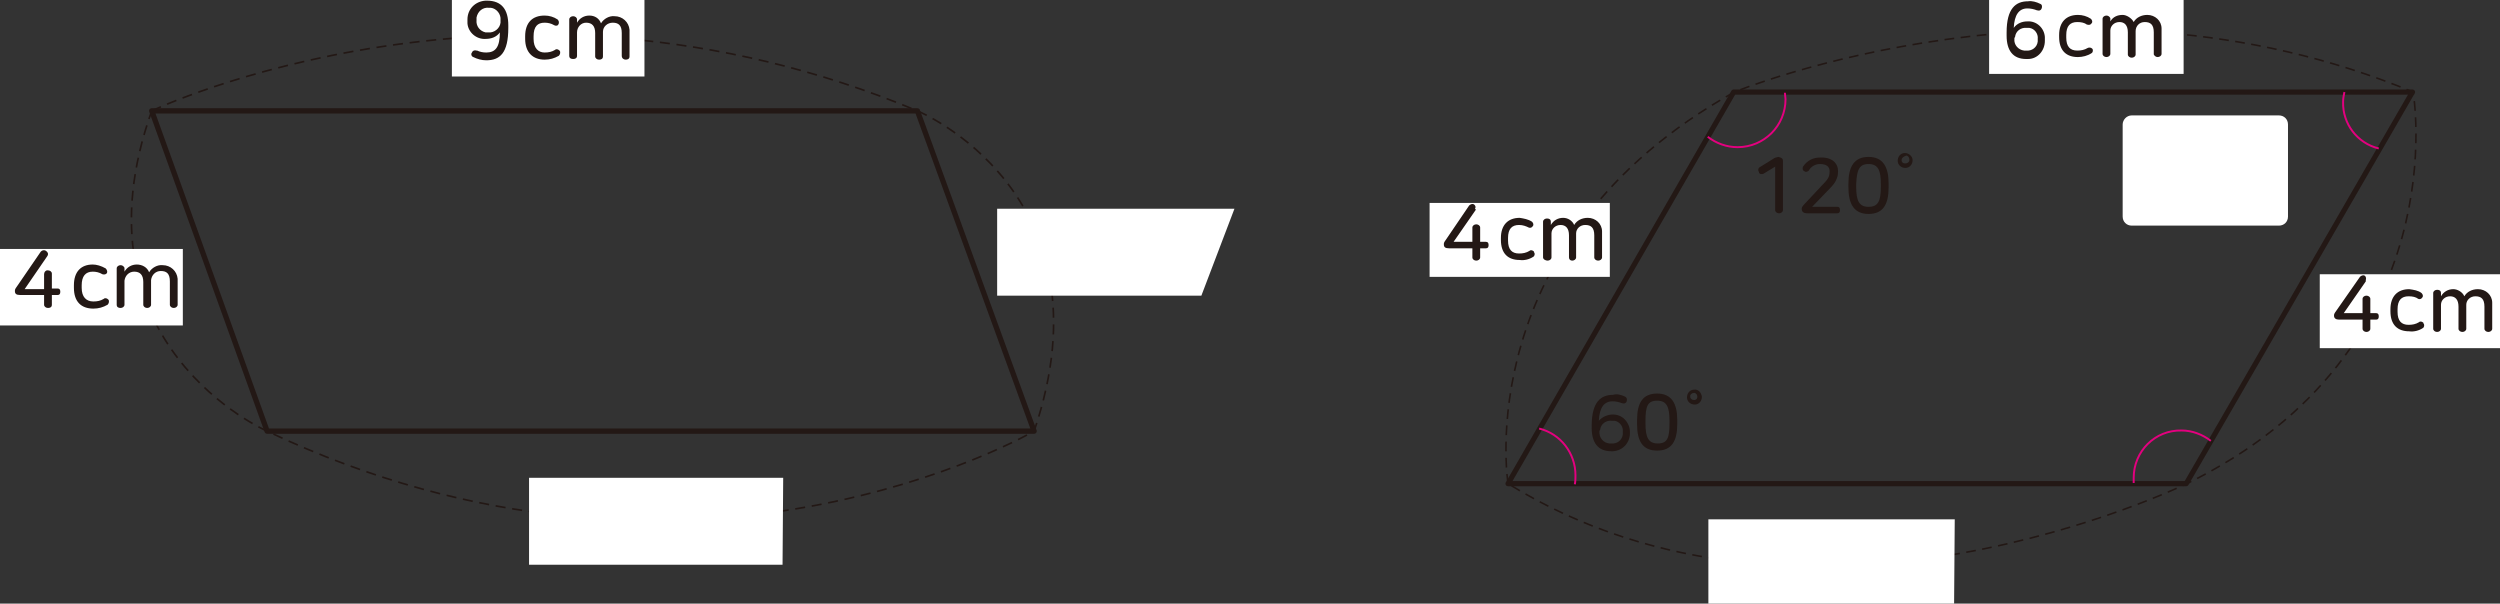 <?xml version="1.0" encoding="utf-8"?>
<!-- Generator: Adobe Illustrator 23.0.0, SVG Export Plug-In . SVG Version: 6.00 Build 0)  -->
<svg version="1.1" id="Layer_1" xmlns="http://www.w3.org/2000/svg" xmlns:xlink="http://www.w3.org/1999/xlink" x="0px" y="0px"
	 width="385.6px" height="93.1px" viewBox="0 0 385.6 93.1" style="enable-background:new 0 0 385.6 93.1;" xml:space="preserve">
<rect x="0" y="0" width="385.6" height="93.1" fill="#333333" stroke="none"/>
<title>자산 3</title>
<g id="레이어_2">
	<g id="레이어_1-2">
		<g>
			<defs>
				<rect id="SVGID_1_" x="220.5" y="-3.2" width="165.1" height="97.6"/>
			</defs>
			<clipPath id="SVGID_2_">
				<use xlink:href="#SVGID_1_"  style="overflow:visible;"/>
			</clipPath>
			<g style="clip-path:url(#SVGID_2_);">
				<polygon style="fill:none;stroke:#231815;stroke-width:0.8;stroke-linejoin:round;" points="337.2,74.6 232.6,74.6 267.4,14.2 
					372.1,14.2 				"/>
				<path style="fill:none;stroke:#231815;stroke-width:0.25;stroke-dasharray:1.5,1;" d="M232.6,74.6c0,0-6.1-37.5,34.9-60.4
					c0,0,52.6-21.7,104.7,0c0,0,7,39.9-34.9,60.4C337.2,74.6,278.9,103.3,232.6,74.6z"/>
				<path style="fill:none;stroke:#E4007F;stroke-width:0.3;" d="M329.1,74.5c0-0.3,0-0.6,0-0.8c0-4.1,3.3-7.4,7.4-7.3
					c1.6,0,3.2,0.6,4.5,1.6 M366.9,22.9c-3.3-0.8-5.6-3.8-5.5-7.2c0-0.5,0.1-1,0.2-1.5 M237.4,66.1c3.3,0.8,5.6,3.8,5.6,7.2
					c0,0.5,0,0.9-0.1,1.4 M275.3,14.3c0,0.3,0.1,0.7,0.1,1c0,4.1-3.3,7.4-7.4,7.4c-1.7,0-3.3-0.6-4.6-1.6"/>
				<rect x="306.8" y="0" style="fill:#FFFFFF;" width="30" height="11.4"/>
				<path style="fill:#231815;" d="M314.7,0.6c0.3,0.1,0.3,0.5,0.2,0.7c-0.1,0.3-0.4,0.4-0.6,0.3c0,0-0.1,0-0.1,0
					c-0.5-0.2-1-0.3-1.5-0.3c-1.3,0-2,1-2.1,3c0.5-0.7,1.3-1,2.1-1c1.4-0.1,2.6,1,2.7,2.4c0,0.1,0,0.3,0,0.4v0.2
					c0,1.5-1.1,2.8-2.6,2.8c-0.1,0-0.2,0-0.3,0c-2,0-3-1.3-3-3.6V5c0-3.7,1.4-4.8,3.3-4.8C313.4,0.1,314.1,0.3,314.7,0.6z
					 M310.7,5.9V6c-0.1,0.9,0.6,1.7,1.5,1.8c0.1,0,0.2,0,0.3,0c0.9,0.1,1.7-0.5,1.8-1.4c0-0.1,0-0.2,0-0.3V6
					c0.1-0.8-0.5-1.6-1.3-1.7c-0.1,0-0.3,0-0.4,0c-0.9-0.1-1.7,0.5-1.8,1.4C310.7,5.8,310.7,5.9,310.7,5.9L310.7,5.9z"/>
				<path style="fill:#231815;" d="M322.5,2.9c0.2,0.2,0.3,0.5,0.1,0.7c0,0,0,0,0,0c-0.1,0.2-0.4,0.3-0.6,0.2c0,0,0,0-0.1,0
					c-0.4-0.3-0.9-0.4-1.5-0.4c-1.1,0-1.7,0.6-1.7,2v0.4c0,1.4,0.6,2,1.7,2c0.6,0,1.1-0.1,1.6-0.4c0.2-0.1,0.5-0.1,0.7,0.1
					c0,0,0,0,0,0c0.2,0.2,0.1,0.6-0.1,0.7c0,0,0,0,0,0c-0.6,0.4-1.4,0.6-2.1,0.6c-1.8,0-2.9-1-2.9-3.1V5.4c0-2,1.1-3.1,2.9-3.1
					C321.2,2.3,321.9,2.5,322.5,2.9z"/>
				<path style="fill:#231815;" d="M329.1,3.4c0.4-0.7,1.2-1.1,2.1-1.1c1.2,0,2.2,0.9,2.2,2.1c0,0.1,0,0.2,0,0.3v3.6
					c0,0.3-0.3,0.5-0.6,0.5c-0.3,0-0.5-0.2-0.6-0.4c0,0,0,0,0-0.1V5c0-1.2-0.5-1.6-1.4-1.6c-0.8,0-1.4,0.6-1.4,1.4
					c0,0.1,0,0.1,0,0.2v3.4c0,0.3-0.3,0.5-0.6,0.5s-0.6-0.2-0.6-0.5V5c0-1.1-0.5-1.6-1.3-1.6c-0.8,0-1.4,0.6-1.4,1.3
					c0,0,0,0.1,0,0.1v3.5c0,0.3-0.3,0.5-0.6,0.5s-0.6-0.2-0.6-0.5V2.9c0-0.3,0.3-0.5,0.6-0.5c0.3,0,0.5,0.2,0.6,0.4c0,0,0,0,0,0v0.5
					c0.4-0.7,1.1-1,1.9-1C328,2.3,328.8,2.8,329.1,3.4z"/>
			</g>
		</g>
		<path style="fill:#231815;" d="M250.7,61.2c0.2,0.1,0.3,0.4,0.2,0.7c-0.1,0.3-0.4,0.4-0.6,0.3c0,0-0.1,0-0.1,0
			c-0.5-0.2-1-0.3-1.5-0.3c-1.3,0-2,1-2.1,3c1-1.1,2.7-1.3,3.8-0.4c0.6,0.5,1,1.3,1,2.1v0.2c0,1.5-1.1,2.7-2.6,2.8
			c-0.1,0-0.2,0-0.3,0c-2,0-3-1.3-3-3.6v-0.3c0-3.7,1.4-4.8,3.3-4.8C249.4,60.7,250.1,60.9,250.7,61.2z M246.7,66.5L246.7,66.5
			c-0.1,1,0.6,1.8,1.5,1.9c0.1,0,0.2,0,0.3,0c0.9,0.1,1.7-0.5,1.8-1.4c0-0.1,0-0.2,0-0.3v-0.1c0.1-0.8-0.5-1.6-1.3-1.7
			c-0.1,0-0.3,0-0.4,0c-0.9-0.1-1.7,0.5-1.8,1.4C246.7,66.4,246.7,66.5,246.7,66.5L246.7,66.5z"/>
		<path style="fill:#231815;" d="M258.7,64.8v0.6c0,2.7-0.9,4.1-3.1,4.1s-3.1-1.4-3.1-4.1v-0.6c0-2.7,0.9-4.1,3.1-4.1
			S258.7,62.2,258.7,64.8z M253.8,64.9v0.4c0,2.1,0.4,3.1,1.9,3.1s1.8-0.9,1.8-3.1v-0.4c0-2.1-0.4-3.1-1.9-3.1
			S253.8,62.7,253.8,64.9z"/>
		<path style="fill:#231815;" d="M262.5,61.2c0,0.7-0.5,1.2-1.1,1.2c-0.7,0-1.2-0.5-1.2-1.1c0-0.7,0.5-1.2,1.1-1.2c0,0,0,0,0,0
			C261.9,60,262.4,60.5,262.5,61.2C262.5,61.2,262.5,61.2,262.5,61.2z M260.7,61.2c0,0.3,0.3,0.5,0.6,0.5c0.3,0,0.5-0.2,0.5-0.5
			c0-0.3-0.2-0.6-0.5-0.6s-0.6,0.2-0.6,0.5C260.7,61.1,260.7,61.2,260.7,61.2z"/>
		<path style="fill:#231815;" d="M275,24.8v7.6c0,0.3-0.3,0.5-0.6,0.5s-0.6-0.2-0.6-0.5v-6.7l-1.8,1.1c-0.2,0.1-0.6,0.1-0.7-0.2
			c0,0,0,0,0-0.1c-0.2-0.2-0.1-0.6,0.1-0.7c0,0,0,0,0,0l2.1-1.3c0.2-0.2,0.5-0.2,0.8-0.3C274.7,24.3,275,24.4,275,24.8z"/>
		<path style="fill:#231815;" d="M283.5,26.4v0.1c0,1-0.5,1.8-1.2,2.5l-2.8,2.9h3.9c0.3,0,0.4,0.2,0.4,0.5s-0.1,0.5-0.4,0.5h-4.6
			c-0.6,0-0.9-0.2-0.9-0.7c0-0.2,0.1-0.4,0.4-0.7l2.9-3.1c0.9-0.9,1-1.3,1-2v0c0-0.7-0.5-1.1-1.5-1.1c-0.7,0-1.4,0.4-1.7,1
			c-0.2,0.2-0.5,0.3-0.7,0.1c0,0,0,0,0,0c-0.3-0.1-0.3-0.5-0.2-0.7c0,0,0,0,0,0c0.6-0.9,1.5-1.4,2.6-1.4
			C282.6,24.2,283.5,25.2,283.5,26.4z"/>
		<path style="fill:#231815;" d="M291.3,28.3v0.6c0,2.7-0.9,4.1-3.1,4.1s-3.1-1.5-3.1-4.1v-0.6c0-2.6,0.9-4.1,3.1-4.1
			S291.3,25.7,291.3,28.3z M286.3,28.4v0.4c0,2.1,0.4,3.1,1.9,3.1s1.9-0.9,1.9-3.1v-0.4c0-2.1-0.4-3.1-1.9-3.1
			S286.4,26.3,286.3,28.4L286.3,28.4z"/>
		<path style="fill:#231815;" d="M295,24.7c0,0.7-0.5,1.2-1.1,1.2c-0.7,0-1.2-0.5-1.2-1.1c0-0.7,0.5-1.2,1.1-1.2c0,0,0,0,0,0
			C294.4,23.6,295,24.1,295,24.7C295,24.7,295,24.7,295,24.7z M293.3,24.7c0,0.3,0.2,0.5,0.5,0.5c0,0,0,0,0.1,0
			c0.3,0,0.6-0.2,0.6-0.5c0,0,0,0,0-0.1c0-0.3-0.2-0.6-0.5-0.6c0,0,0,0,0,0C293.5,24.2,293.3,24.4,293.3,24.7
			C293.3,24.7,293.3,24.7,293.3,24.7L293.3,24.7z"/>
		<g>
			<defs>
				<rect id="SVGID_3_" x="220.5" y="-3.2" width="165.1" height="97.6"/>
			</defs>
			<clipPath id="SVGID_4_">
				<use xlink:href="#SVGID_3_"  style="overflow:visible;"/>
			</clipPath>
			<g style="clip-path:url(#SVGID_4_);">
				<rect x="220.5" y="31.3" style="fill:#FFFFFF;" width="27.8" height="11.4"/>
			</g>
		</g>
		<path style="fill:#231815;" d="M227.6,32.4l-3.4,4.9h2.9v-2.2c0-0.3,0.3-0.5,0.6-0.5s0.6,0.2,0.6,0.5v2.2h0.9
			c0.3,0,0.4,0.2,0.4,0.5s-0.1,0.5-0.4,0.5h-0.9v1.4c0,0.3-0.3,0.5-0.6,0.5s-0.6-0.2-0.6-0.5v-1.4h-3.6c-0.6,0-0.8-0.2-0.8-0.6
			c0-0.2,0-0.3,0.3-0.7l3.6-5.3c0.2-0.2,0.5-0.3,0.7-0.2c0,0,0,0,0,0c0.2,0.1,0.4,0.4,0.2,0.7C227.7,32.3,227.6,32.4,227.6,32.4z"/>
		<path style="fill:#231815;" d="M236.3,34.2c0.2,0.2,0.3,0.5,0.1,0.7c0,0,0,0,0,0c-0.1,0.2-0.4,0.3-0.6,0.2c0,0,0,0,0,0
			c-0.4-0.2-0.9-0.4-1.5-0.4c-1.1,0-1.7,0.6-1.7,2v0.4c0,1.4,0.6,2,1.7,2c0.6,0,1.1-0.1,1.6-0.4c0.2-0.2,0.5-0.1,0.7,0.1
			c0,0,0,0,0,0.1c0.2,0.2,0.1,0.6-0.1,0.7c0,0,0,0,0,0c-0.6,0.4-1.4,0.6-2.1,0.5c-1.8,0-2.9-1-2.9-3.1v-0.3c0-2,1.1-3.1,2.9-3.1
			C235,33.7,235.7,33.8,236.3,34.2z"/>
		<path style="fill:#231815;" d="M242.8,34.7c0.4-0.7,1.2-1.1,2.1-1.1c1.2,0,2.2,0.9,2.2,2.1c0,0.1,0,0.2,0,0.3v3.7
			c0,0.3-0.3,0.5-0.6,0.5s-0.6-0.2-0.6-0.5v-3.4c0-1.2-0.5-1.6-1.4-1.6c-0.8,0-1.4,0.6-1.4,1.3c0,0.1,0,0.1,0,0.2v3.5
			c0,0.3-0.3,0.5-0.6,0.5S242,40,242,39.7v-3.4c0-1.1-0.5-1.6-1.3-1.6c-0.8,0-1.4,0.6-1.4,1.3c0,0.1,0,0.1,0,0.2v3.5
			c0,0.3-0.3,0.5-0.6,0.5S238,40,238,39.7v-5.5c0-0.3,0.3-0.5,0.6-0.5s0.6,0.1,0.6,0.5v0.5c0.4-0.7,1.1-1.1,1.9-1.1
			C241.8,33.6,242.5,34,242.8,34.7z"/>
		<g>
			<defs>
				<rect id="SVGID_5_" x="220.5" y="-3.2" width="165.1" height="97.6"/>
			</defs>
			<clipPath id="SVGID_6_">
				<use xlink:href="#SVGID_5_"  style="overflow:visible;"/>
			</clipPath>
			<g style="clip-path:url(#SVGID_6_);">
				<rect x="357.8" y="42.3" style="fill:#FFFFFF;" width="27.8" height="11.4"/>
			</g>
		</g>
		<path style="fill:#231815;" d="M364.9,43.4l-3.4,4.9h2.9v-2.2c0-0.3,0.3-0.5,0.6-0.5s0.6,0.2,0.6,0.5v2.2h0.9
			c0.3,0,0.4,0.2,0.4,0.5s-0.1,0.5-0.4,0.5h-0.9v1.4c0,0.3-0.3,0.5-0.6,0.5s-0.6-0.2-0.6-0.5v-1.4h-3.6c-0.5,0-0.8-0.2-0.8-0.6
			c0-0.2,0-0.3,0.3-0.7l3.7-5.3c0.2-0.2,0.5-0.3,0.7-0.2c0,0,0,0,0,0c0.2,0.1,0.3,0.4,0.2,0.7C364.9,43.3,364.9,43.4,364.9,43.4z"/>
		<path style="fill:#231815;" d="M373.5,45.2c0.2,0.2,0.3,0.5,0.1,0.7c0,0,0,0,0,0c-0.1,0.2-0.4,0.3-0.6,0.2c0,0,0,0,0,0
			c-0.4-0.3-0.9-0.4-1.5-0.4c-1.1,0-1.7,0.6-1.7,2v0.4c0,1.4,0.6,2,1.7,2c0.6,0,1.1-0.1,1.6-0.4c0.2-0.2,0.5-0.1,0.7,0.1
			c0,0,0,0,0,0.1c0.2,0.2,0.1,0.6-0.1,0.7c0,0,0,0,0,0c-0.6,0.4-1.4,0.6-2.1,0.5c-1.8,0-2.9-1-2.9-3.1v-0.3c0-2,1.1-3.1,2.9-3.1
			C372.3,44.7,373,44.8,373.5,45.2z"/>
		<path style="fill:#231815;" d="M380.1,45.7c0.4-0.7,1.2-1.1,2.1-1.1c1.2,0,2.2,0.9,2.2,2.1c0,0.1,0,0.2,0,0.3v3.7
			c0,0.3-0.3,0.5-0.6,0.5s-0.6-0.2-0.6-0.5v-3.4c0-1.2-0.5-1.6-1.4-1.6c-0.8,0-1.4,0.6-1.4,1.3c0,0.1,0,0.1,0,0.2v3.5
			c0,0.3-0.3,0.5-0.6,0.5s-0.6-0.2-0.6-0.5v-3.4c0-1.1-0.5-1.6-1.3-1.6c-0.8,0-1.4,0.6-1.4,1.3c0,0.1,0,0.1,0,0.2v3.5
			c0,0.3-0.3,0.5-0.6,0.5s-0.6-0.2-0.6-0.5v-5.5c0-0.3,0.3-0.5,0.6-0.5s0.6,0.1,0.6,0.5v0.5c0.4-0.7,1.1-1.1,1.9-1.1
			C379,44.6,379.8,45,380.1,45.7z"/>
		<g>
			<defs>
				<rect id="SVGID_7_" x="220.5" y="-3.2" width="165.1" height="97.6"/>
			</defs>
			<clipPath id="SVGID_8_">
				<use xlink:href="#SVGID_7_"  style="overflow:visible;"/>
			</clipPath>
			<g style="clip-path:url(#SVGID_8_);">
				<polygon style="fill:#FFFFFF;" points="301.4,93.1 263.5,93.1 263.5,80.1 301.5,80.1 				"/>
			</g>
		</g>
		<g>
			<defs>
				<rect id="SVGID_9_" x="220.5" y="-3.2" width="165.1" height="97.6"/>
			</defs>
			<clipPath id="SVGID_10_">
				<use xlink:href="#SVGID_9_"  style="overflow:visible;"/>
			</clipPath>
			<g style="clip-path:url(#SVGID_10_);">
				<path style="fill:#FFFFFF;" d="M328.8,17.8h22.7c0.8,0,1.4,0.6,1.4,1.4v14.2c0,0.8-0.6,1.4-1.4,1.4h-22.7
					c-0.8,0-1.4-0.6-1.4-1.4V19.2C327.4,18.5,328,17.8,328.8,17.8z"/>
			</g>
		</g>
		<g>
			<defs>
				<rect id="SVGID_11_" y="-3.3" width="191.9" height="91.8"/>
			</defs>
			<clipPath id="SVGID_12_">
				<use xlink:href="#SVGID_11_"  style="overflow:visible;"/>
			</clipPath>
			<g style="clip-path:url(#SVGID_12_);">
				<polygon style="fill:none;stroke:#231815;stroke-width:0.82;stroke-linejoin:round;" points="159.5,66.5 41.2,66.5 23.4,17.1 
					141.5,17.1 				"/>
				<path style="fill:none;stroke:#231815;stroke-width:0.26;stroke-dasharray:1.55,1.03;" d="M23.4,17.1c0,0,55.1-26.4,118.1,0
					c0,0,30.5,12.6,18,49.4c0,0-53,31-118.3,0C41.2,66.5,10.6,53.2,23.4,17.1z"/>
				<rect y="38.4" style="fill:#FFFFFF;" width="28.2" height="11.8"/>
			</g>
		</g>
		<path style="fill:#231815;" d="M7.3,39.5l-3.5,5.1h3v-2.3c0-0.3,0.2-0.6,0.5-0.6c0,0,0,0,0.1,0c0.3,0,0.6,0.2,0.6,0.5c0,0,0,0,0,0
			v2.3h0.9c0.3,0,0.4,0.2,0.4,0.5s-0.1,0.5-0.4,0.5H8V47c0,0.4-0.3,0.5-0.6,0.5c-0.3,0-0.6-0.2-0.6-0.5c0,0,0,0,0-0.1v-1.4H3.1
			c-0.6,0-0.8-0.2-0.8-0.6c0-0.2,0-0.3,0.3-0.7l3.7-5.4c0.2-0.2,0.5-0.3,0.8-0.1c0,0,0,0,0,0C7.4,38.9,7.5,39.2,7.3,39.5
			C7.3,39.5,7.3,39.5,7.3,39.5z"/>
		<path style="fill:#231815;" d="M16.3,41.4c0.2,0.2,0.3,0.5,0.2,0.7c0,0,0,0,0,0c-0.1,0.2-0.4,0.3-0.7,0.2c0,0,0,0,0,0
			c-0.5-0.3-1-0.4-1.5-0.4c-1.1,0-1.7,0.7-1.7,2.1v0.4c0,1.4,0.7,2.1,1.8,2.1c0.6,0,1.1-0.1,1.6-0.4c0.2-0.2,0.5-0.1,0.7,0.1
			c0,0,0,0,0,0c0.2,0.2,0.1,0.6-0.1,0.8c0,0,0,0,0,0c-0.7,0.4-1.4,0.6-2.2,0.6c-1.9,0-3-1.1-3-3.2V44c0-2.1,1.1-3.2,2.9-3.2
			C14.9,40.8,15.6,41,16.3,41.4z"/>
		<path style="fill:#231815;" d="M23,42c0.4-0.7,1.3-1.2,2.1-1.1c1.2,0,2.2,0.9,2.3,2.1c0,0.1,0,0.2,0,0.3V47c0,0.3-0.3,0.5-0.6,0.5
			c-0.3,0-0.6-0.2-0.6-0.5c0,0,0,0,0-0.1v-3.5c0-1.2-0.5-1.6-1.4-1.6c-0.8,0-1.4,0.6-1.5,1.4c0,0.1,0,0.1,0,0.2V47
			c0,0.3-0.3,0.5-0.6,0.5s-0.6-0.2-0.6-0.5v-3.5c0-1.1-0.5-1.6-1.4-1.6c-0.8,0-1.4,0.6-1.5,1.4c0,0,0,0.1,0,0.1V47
			c0,0.3-0.3,0.5-0.6,0.5S18,47.4,18,47v-5.6c0-0.3,0.3-0.5,0.6-0.5c0.3,0,0.5,0.2,0.6,0.4c0,0,0,0,0,0.1v0.5
			c0.4-0.7,1.1-1.1,1.9-1.1C21.9,40.8,22.7,41.2,23,42z"/>
		<g>
			<defs>
				<rect id="SVGID_13_" y="-3.3" width="191.9" height="91.8"/>
			</defs>
			<clipPath id="SVGID_14_">
				<use xlink:href="#SVGID_13_"  style="overflow:visible;"/>
			</clipPath>
			<g style="clip-path:url(#SVGID_14_);">
				<rect x="69.7" y="0" style="fill:#FFFFFF;" width="29.7" height="11.8"/>
				<path style="fill:#231815;" d="M78.4,3.9v0.4c0,3.9-1.3,5-3.4,5c-0.7,0-1.4-0.2-2-0.5c-0.3-0.1-0.4-0.5-0.2-0.7c0,0,0,0,0,0
					c0.1-0.3,0.4-0.4,0.7-0.3c0,0,0.1,0,0.1,0C74,8,74.5,8.1,75,8.1c1.4,0,2.1-0.8,2.1-3.1c-0.5,0.7-1.3,1-2.2,1
					c-1.4,0.1-2.7-1-2.8-2.4c0-0.1,0-0.3,0-0.4V3c0-1.6,1.2-2.8,2.8-2.9c0.1,0,0.2,0,0.2,0C77.4,0.1,78.4,1.5,78.4,3.9z M73.5,3.1
					L73.5,3.1C73.4,4,74,4.8,74.9,5c0.1,0,0.3,0,0.4,0c0.9,0.1,1.8-0.6,1.9-1.5c0-0.1,0-0.1,0-0.2V3.1c0.1-0.9-0.6-1.8-1.5-1.9
					c-0.1,0-0.2,0-0.3,0c-0.9-0.1-1.7,0.5-1.9,1.5C73.5,2.8,73.5,3,73.5,3.1z"/>
				<path style="fill:#231815;" d="M86,3c0.2,0.2,0.3,0.5,0.1,0.8c0,0,0,0,0,0C86,4,85.7,4,85.5,3.9c0,0,0,0,0,0
					c-0.5-0.3-1-0.4-1.5-0.4c-1.1,0-1.7,0.6-1.7,2.1V6c0,1.4,0.7,2.1,1.7,2.1c0.6,0,1.1-0.1,1.6-0.4c0.2-0.2,0.5-0.1,0.7,0.1
					c0,0,0,0,0,0c0.2,0.2,0.1,0.6-0.1,0.8c0,0,0,0,0,0c-0.7,0.4-1.4,0.6-2.2,0.6c-1.8,0-3-1.1-3-3.2V5.6c0-2.1,1.1-3.2,3-3.2
					C84.7,2.4,85.4,2.6,86,3z"/>
				<path style="fill:#231815;" d="M92.7,3.6c0.4-0.7,1.3-1.2,2.1-1.1c1.2,0,2.2,0.9,2.3,2.1c0,0.1,0,0.2,0,0.3v3.8
					c0,0.4-0.3,0.5-0.6,0.5S95.9,9,95.9,8.6V5.1c0-1.2-0.5-1.6-1.4-1.6c-0.8,0-1.5,0.6-1.5,1.4c0,0.1,0,0.1,0,0.2v3.6
					c0,0.4-0.3,0.5-0.6,0.5c-0.3,0-0.6-0.2-0.6-0.5c0,0,0,0,0-0.1V5.1c0-1.1-0.5-1.6-1.4-1.6C89.6,3.5,89,4.2,89,5C89,5,89,5,89,5
					v3.6c0,0.4-0.3,0.5-0.6,0.5S87.8,9,87.8,8.6V3c0-0.3,0.3-0.5,0.6-0.5s0.6,0.2,0.6,0.5v0.5c0.4-0.7,1.1-1.1,1.9-1.1
					C91.7,2.4,92.4,2.8,92.7,3.6z"/>
				<polygon style="fill:#FFFFFF;" points="185.3,45.6 153.8,45.6 153.8,32.2 190.4,32.2 				"/>
				<polygon style="fill:#FFFFFF;" points="120.7,87.1 81.6,87.1 81.6,73.7 120.8,73.7 				"/>
			</g>
		</g>
	</g>
</g>
</svg>
